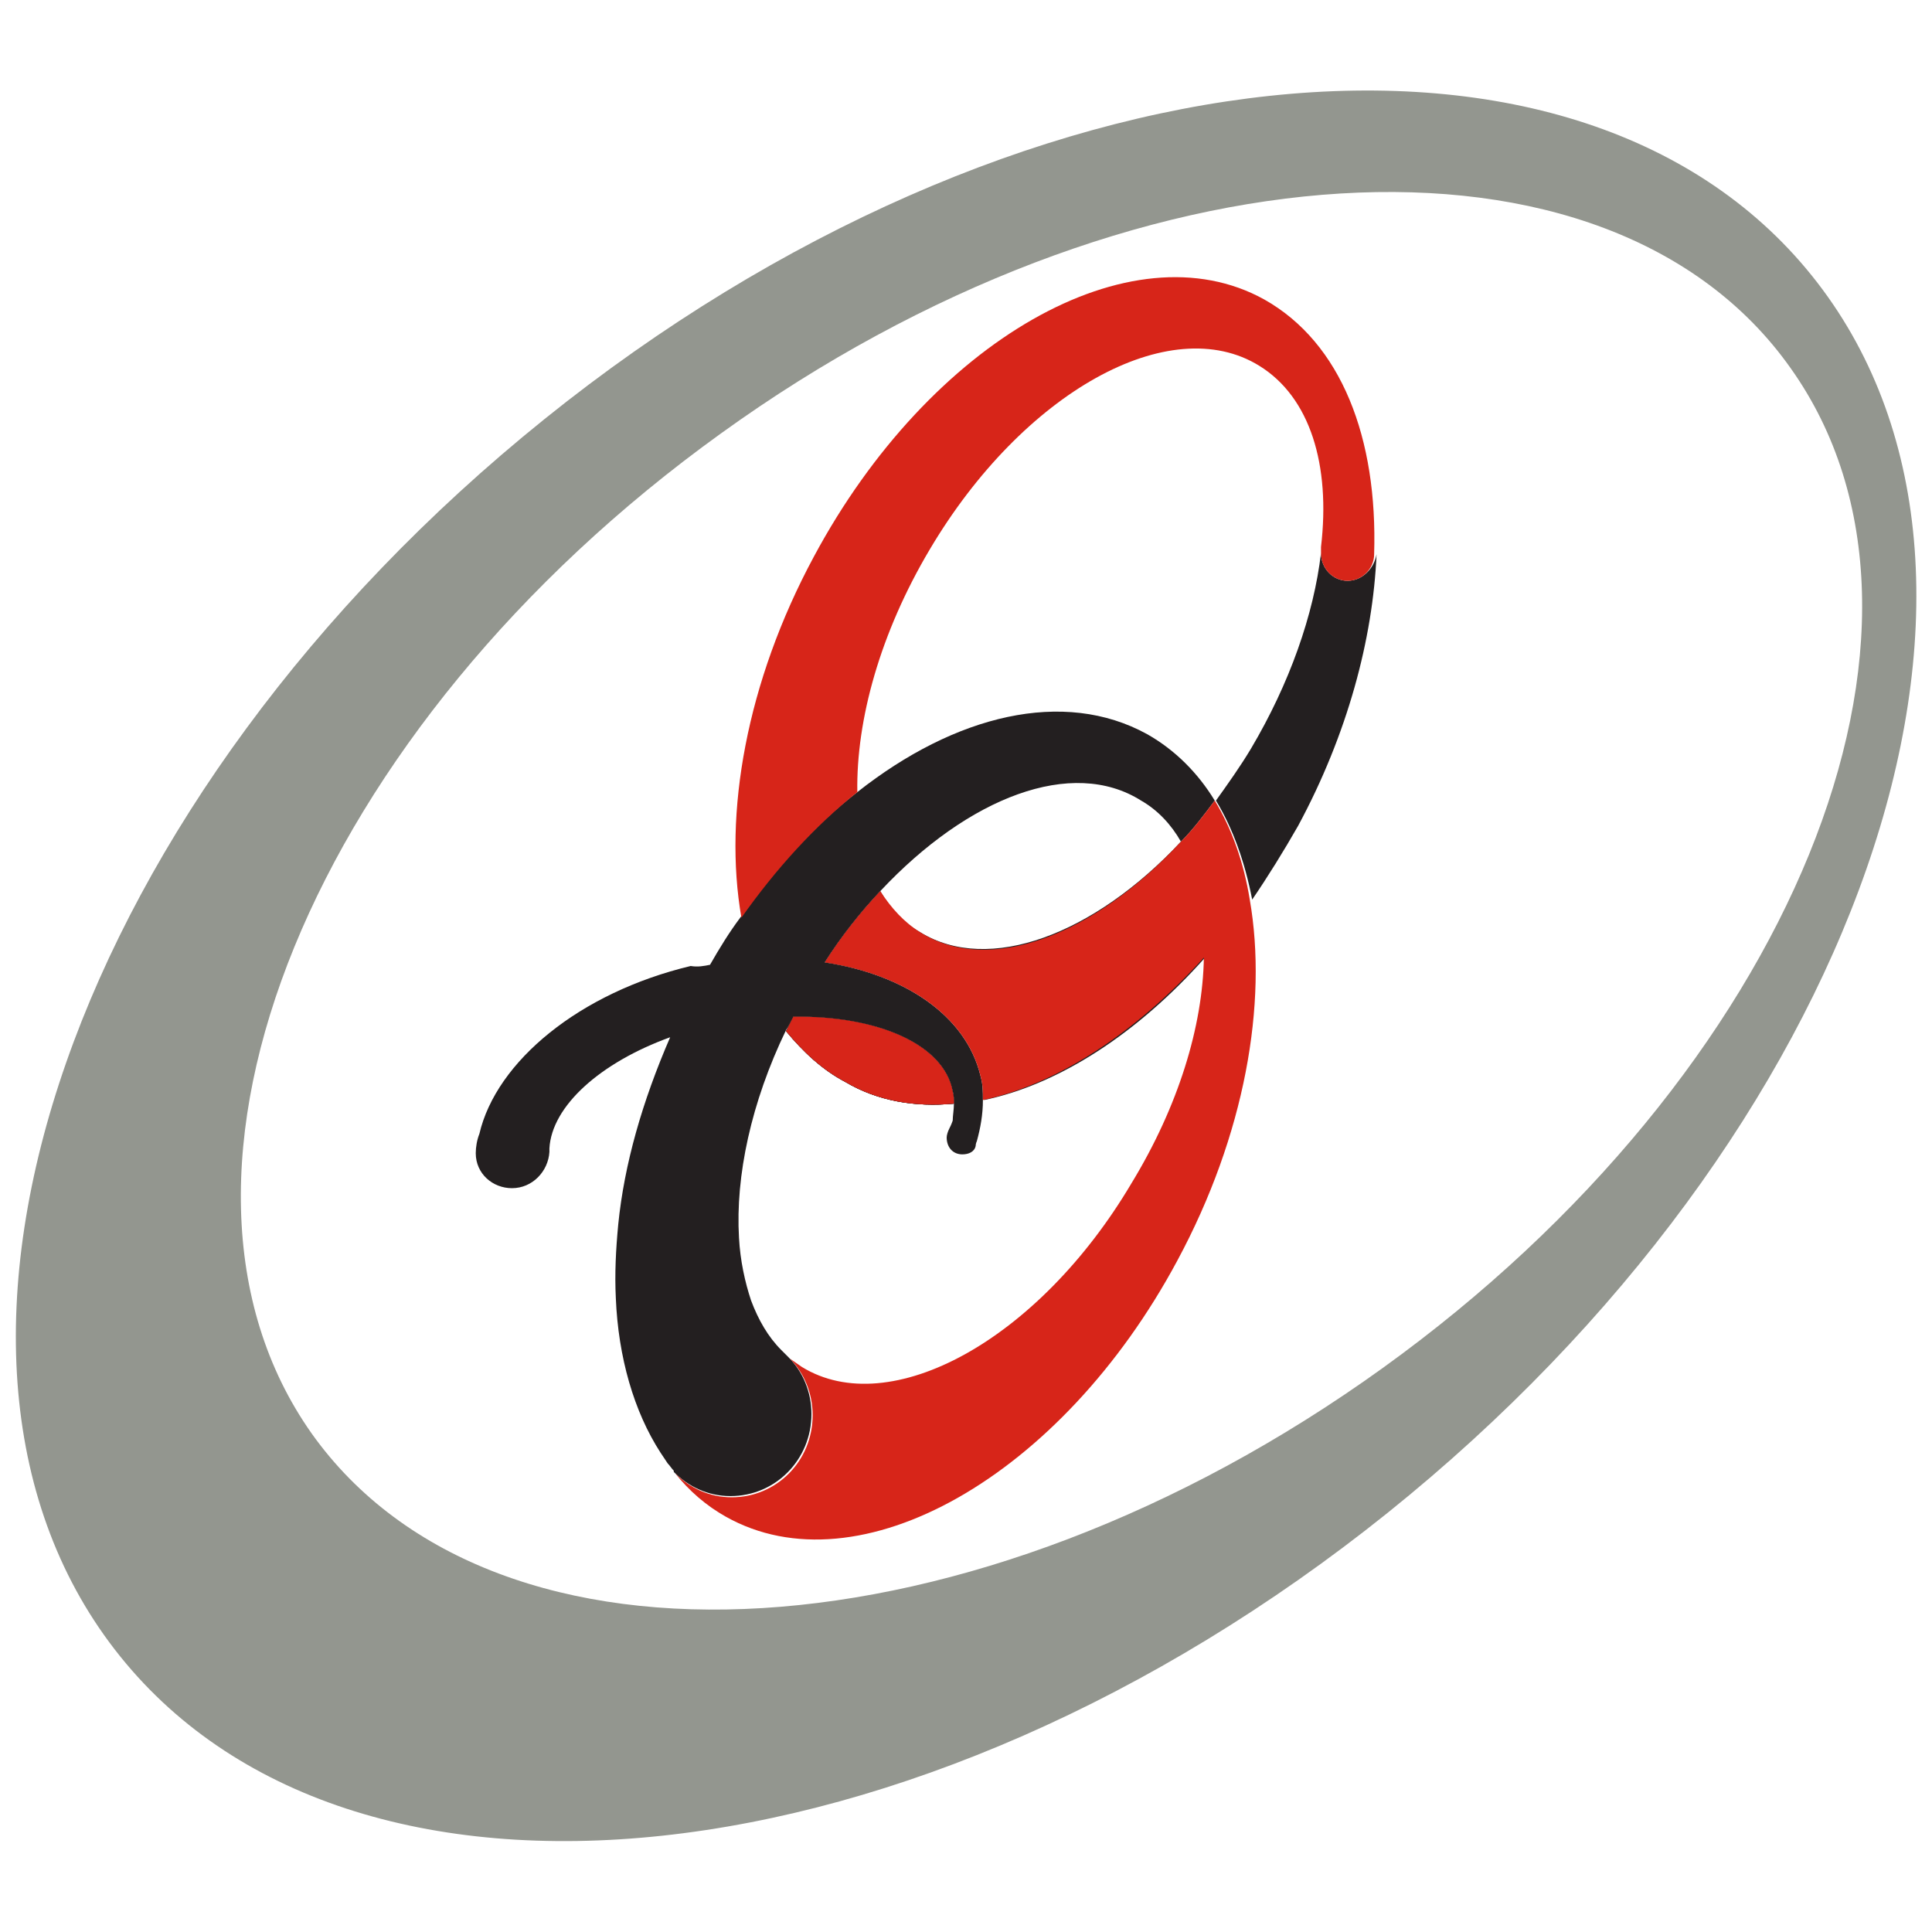 <?xml version="1.0" encoding="utf-8"?>
<!-- Generator: Adobe Illustrator 23.0.0, SVG Export Plug-In . SVG Version: 6.00 Build 0)  -->
<svg version="1.1" id="Layer_1" xmlns="http://www.w3.org/2000/svg" xmlns:xlink="http://www.w3.org/1999/xlink" x="0px" y="0px"
	 viewBox="0 0 16 16" style="enable-background:new 0 0 16 16;" xml:space="preserve">
<style type="text/css">
	.st0{fill:#231F20;}
	.st1{fill:#D72519;}
	.st2{fill:#93968F;}
</style>
<g>
	<path class="st0" d="M11.16,4.81c-0.12,0-0.22-0.1-0.22-0.23c-0.06,0.51-0.26,1.08-0.58,1.62c-0.09,0.15-0.19,0.29-0.29,0.43
		c0.14,0.23,0.24,0.51,0.3,0.82c0.13-0.19,0.26-0.4,0.38-0.61c0.41-0.76,0.62-1.55,0.65-2.25C11.38,4.71,11.28,4.81,11.16,4.81z"/>
	<path class="st0" d="M7.89,9.05C7.9,9.08,7.9,9.11,7.9,9.14C7.58,9.17,7.27,9.12,7,8.96C6.81,8.86,6.65,8.71,6.51,8.54
		C6.53,8.5,6.55,8.46,6.57,8.42C7.27,8.41,7.82,8.65,7.89,9.05z"/>
	<path class="st0" d="M9.98,7.93C9.42,8.56,8.77,8.98,8.15,9.11c0-0.07-0.01-0.13-0.02-0.2C8.01,8.41,7.5,8.07,6.83,7.97
		c0.14-0.22,0.3-0.42,0.46-0.59c0.08,0.14,0.19,0.26,0.33,0.34c0.57,0.35,1.44,0.02,2.16-0.75C9.93,7.22,9.99,7.55,9.98,7.93z"/>
	<path class="st0" d="M10.06,6.63C9.97,6.75,9.88,6.87,9.78,6.97C9.7,6.83,9.59,6.71,9.45,6.63C8.88,6.27,8.02,6.6,7.29,7.38
		C7.13,7.55,6.97,7.75,6.83,7.97c0.66,0.1,1.17,0.44,1.29,0.94c0.02,0.07,0.02,0.13,0.02,0.2c0,0.12-0.02,0.23-0.05,0.34
		c0,0-0.01,0.02-0.01,0.04C8.07,9.54,8.02,9.56,7.97,9.56c-0.08,0-0.13-0.06-0.13-0.14c0-0.02,0.01-0.05,0.02-0.07
		c0.01-0.02,0.02-0.04,0.03-0.07C7.89,9.24,7.9,9.19,7.9,9.14c0-0.03,0-0.07-0.01-0.1C7.82,8.65,7.27,8.41,6.57,8.42
		C6.55,8.46,6.53,8.5,6.51,8.53c-0.29,0.6-0.42,1.21-0.39,1.72c0.01,0.19,0.05,0.37,0.1,0.52c0.06,0.16,0.14,0.3,0.25,0.41
		c0,0,0,0,0,0c0.02,0.02,0.04,0.04,0.06,0.06c0,0,0,0,0,0c0.12,0.12,0.19,0.29,0.19,0.47c0,0.38-0.3,0.68-0.67,0.68
		c-0.19,0-0.35-0.08-0.47-0.2c0,0,0,0,0-0.01c-0.02-0.02-0.03-0.04-0.05-0.06c-0.02-0.03-0.04-0.06-0.06-0.09
		c-0.22-0.34-0.35-0.79-0.37-1.28c-0.01-0.2,0-0.4,0.02-0.61c0.05-0.5,0.2-1.02,0.43-1.55c-0.58,0.21-0.98,0.57-1,0.92
		c0,0,0,0.01,0,0.03c-0.01,0.16-0.14,0.3-0.31,0.3c-0.16,0-0.3-0.12-0.3-0.29c0-0.05,0.01-0.11,0.03-0.16
		c0.14-0.6,0.83-1.17,1.75-1.39C5.78,8.01,5.83,8,5.88,7.99c0.08-0.14,0.16-0.27,0.25-0.39C6.43,7.18,6.75,6.83,7.1,6.56
		C7.91,5.92,8.81,5.7,9.5,6.08C9.73,6.21,9.92,6.4,10.06,6.63z"/>
	<path class="st0" d="M7.9,9.14C7.58,9.17,7.27,9.12,7,8.96C6.81,8.86,6.65,8.71,6.51,8.54C6.53,8.5,6.55,8.46,6.57,8.42
		c0.7-0.01,1.25,0.23,1.32,0.62C7.9,9.08,7.9,9.11,7.9,9.14z"/>
	<path class="st0" d="M7.9,9.14C7.58,9.17,7.27,9.12,7,8.96C6.81,8.86,6.65,8.71,6.51,8.54C6.53,8.5,6.55,8.46,6.57,8.42
		c0.7-0.01,1.25,0.23,1.32,0.62C7.9,9.08,7.9,9.11,7.9,9.14z"/>
	<path class="st1" d="M6.51,8.54C6.53,8.5,6.55,8.46,6.57,8.42c0.7-0.01,1.25,0.23,1.32,0.62C7.9,9.08,7.9,9.11,7.9,9.14
		C7.58,9.17,7.27,9.12,7,8.96C6.81,8.86,6.65,8.71,6.51,8.54z"/>
	<path class="st1" d="M10.06,6.63C9.97,6.75,9.88,6.87,9.78,6.97C9.06,7.75,8.19,8.08,7.62,7.72c-0.13-0.08-0.24-0.2-0.33-0.34
		C7.13,7.55,6.97,7.75,6.83,7.97c0.66,0.1,1.17,0.44,1.29,0.94c0.02,0.07,0.02,0.13,0.02,0.2c0.61-0.13,1.26-0.55,1.83-1.18
		C9.96,8.5,9.76,9.16,9.37,9.8c-0.77,1.3-2,1.97-2.73,1.52c-0.03-0.02-0.07-0.05-0.1-0.07c0.12,0.12,0.19,0.29,0.19,0.47
		c0,0.38-0.3,0.68-0.67,0.68c-0.19,0-0.35-0.08-0.47-0.2c0.12,0.15,0.26,0.27,0.42,0.36c1.1,0.62,2.78-0.33,3.74-2.12
		c0.56-1.04,0.75-2.13,0.6-2.99C10.3,7.14,10.2,6.86,10.06,6.63z"/>
	<path class="st1" d="M10.47,2.48C9.37,1.87,7.7,2.82,6.74,4.61c-0.56,1.04-0.75,2.13-0.6,2.99C6.43,7.19,6.75,6.84,7.1,6.56
		c-0.01-0.6,0.19-1.32,0.6-2.01c0.77-1.3,1.99-1.98,2.73-1.52c0.42,0.26,0.59,0.82,0.51,1.5c0,0.02,0,0.03,0,0.05
		c0,0.13,0.1,0.23,0.22,0.23c0.12,0,0.22-0.1,0.22-0.22c0,0,0,0,0,0v0C11.41,3.63,11.11,2.84,10.47,2.48z"/>
	<path class="st2" d="M15.05,2.34C13.12-0.16,8.4,0.34,4.51,3.47C0.62,6.6-0.98,11.16,0.95,13.66s6.65,1.99,10.54-1.13
		C15.39,9.4,16.98,4.84,15.05,2.34z M11.45,11.33c-3.39,2.44-7.35,2.68-8.87,0.54c-1.51-2.14,0-5.84,3.39-8.28
		c3.38-2.44,7.35-2.68,8.86-0.54C16.35,5.19,14.84,8.89,11.45,11.33z"/>
</g>
</svg>
